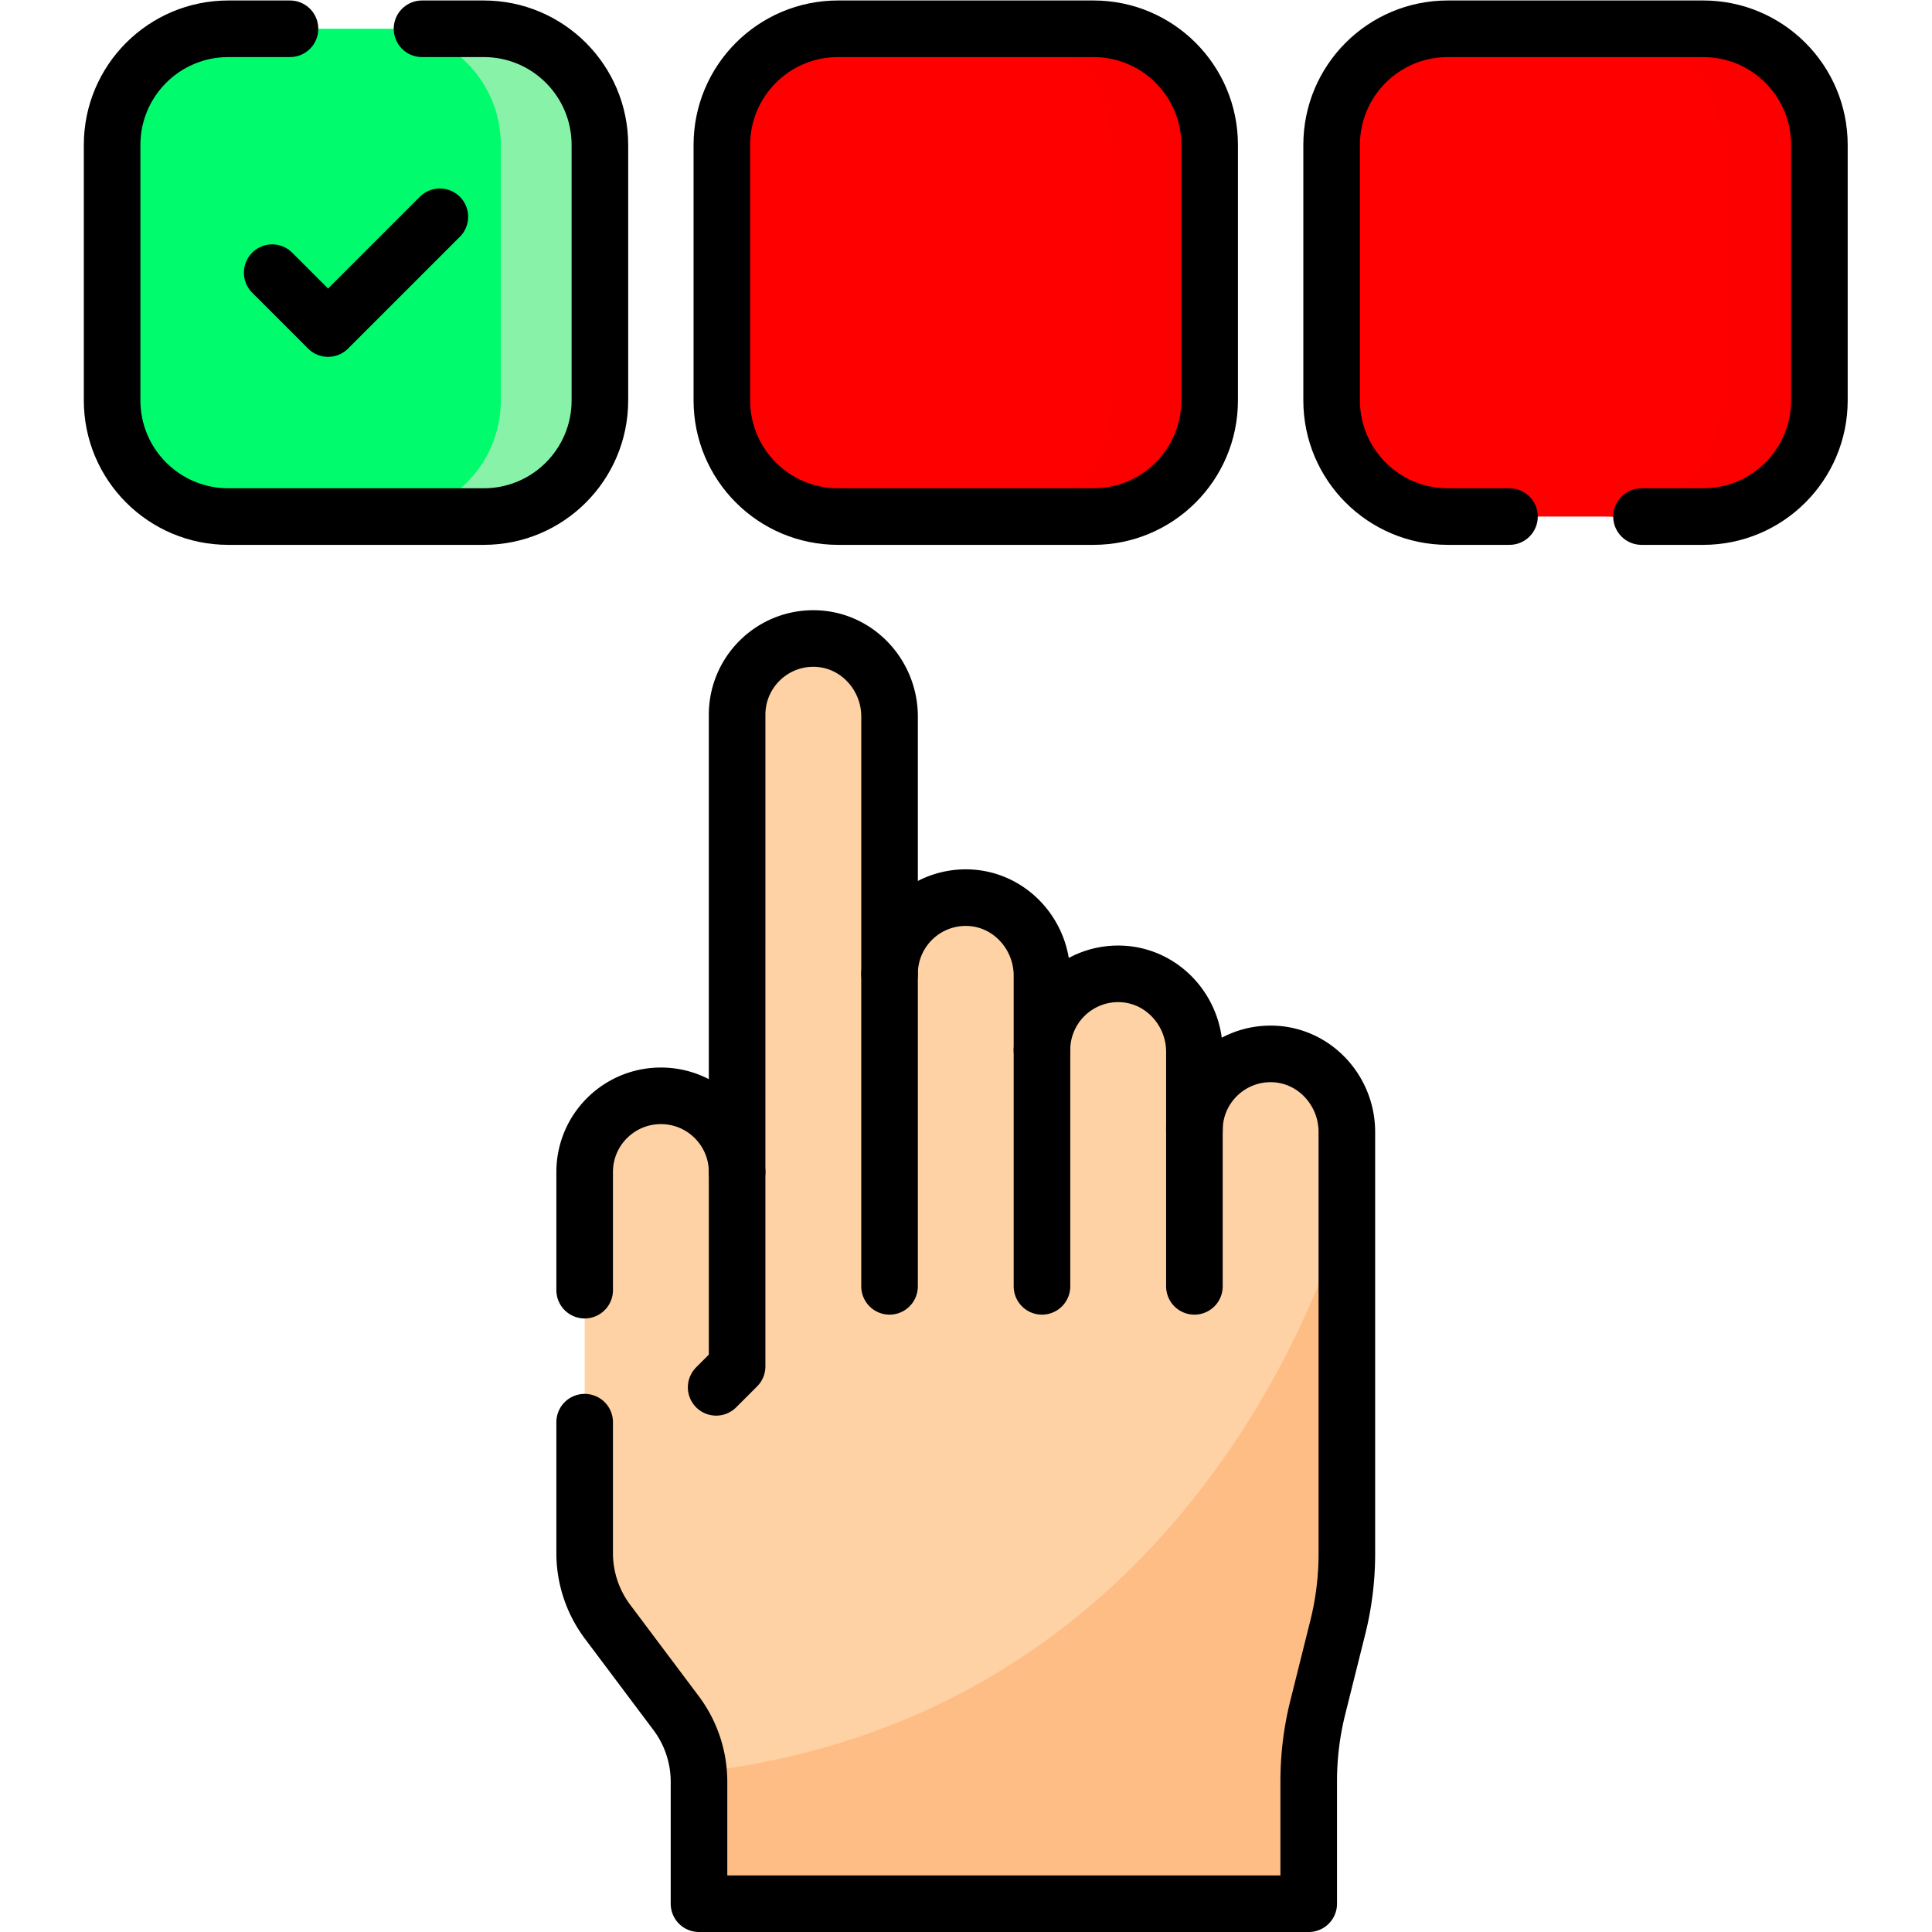 <svg xmlns="http://www.w3.org/2000/svg" version="1.1" xmlns:xlink="http://www.w3.org/1999/xlink" width="512" height="512" x="0" y="0" viewBox="0 0 682.667 682.667" style="enable-background:new 0 0 512 512" xml:space="preserve" class=""><g><defs><clipPath id="a" clipPathUnits="userSpaceOnUse"><path d="M0 512h512V0H0Z" fill="#000000" opacity="1" data-original="#000000"></path></clipPath></defs><g clip-path="url(#a)" transform="matrix(1.333 0 0 -1.333 0 682.667)"><path d="M0 0c-11.494.409-20.94-8.787-20.94-20.189V.539c0 10.955-8.519 20.285-19.466 20.675-11.494.408-20.941-8.788-20.941-20.191v19.719c0 10.955-8.518 20.285-19.466 20.675-11.494.408-20.94-8.788-20.94-20.19v68.207c0 10.955-8.518 20.285-19.467 20.674-11.493.409-20.94-8.788-20.94-20.19v-121.22c0 11.158-9.045 20.203-20.203 20.203s-20.203-9.045-20.203-20.203v-101.016a30.308 30.308 0 0 1 6.061-18.183l18.183-24.244a30.305 30.305 0 0 0 6.061-18.183v-32.325H9.365v32.479c0 6.607.81 13.189 2.412 19.599l5.277 21.105a80.833 80.833 0 0 1 2.413 19.599v111.797C19.467-9.72 10.948-.389 0 0" style="fill-opacity:1;fill-rule:nonzero;stroke:none" transform="translate(337.55 232.753)" fill="#fed2a4" data-original="#fed2a4" class=""></path><path d="M0 0c.071-.843.11-1.69.11-2.542v-32.325h161.627v32.478c0 6.608.809 13.19 2.412 19.6l5.276 21.104a80.798 80.798 0 0 1 2.413 19.6v93.088S138.703 15.858 0 0" style="fill-opacity:1;fill-rule:nonzero;stroke:none" transform="translate(185.178 42.367)" fill="#ffbd86" data-original="#ffbd86"></path><path d="M0 0h-67.729c-17.002 0-30.786 13.783-30.786 30.786v67.729c0 17.003 13.784 30.786 30.786 30.786H0c17.003 0 30.786-13.783 30.786-30.786V30.786C30.786 13.783 17.003 0 0 0" style="fill-opacity:1;fill-rule:nonzero;stroke:none" transform="translate(128.238 375.2)" fill="#00fc6c" data-original="#a2f5c3" class="" opacity="1"></path><path d="M0 0h-26.264C-9.261 0 4.522-13.783 4.522-30.786v-67.729c0-17.003-13.783-30.786-30.786-30.786H0c17.003 0 30.786 13.783 30.786 30.786v67.729C30.786-13.783 17.003 0 0 0" style="fill-opacity:1;fill-rule:nonzero;stroke:none" transform="translate(128.238 504.5)" fill="#88f2a9" data-original="#88f2a9" class=""></path><path d="M0 0h-67.729c-17.002 0-30.786 13.783-30.786 30.786v67.729c0 17.003 13.784 30.786 30.786 30.786H0c17.003 0 30.786-13.783 30.786-30.786V30.786C30.786 13.783 17.003 0 0 0" style="fill-opacity:1;fill-rule:nonzero;stroke:none" transform="translate(289.864 375.2)" fill="#ff0000" data-original="#4172ca" class="" opacity="1"></path><path d="M0 0h-26.264C-9.262 0 4.521-13.783 4.521-30.786v-67.729c0-17.003-13.783-30.786-30.785-30.786H0c17.003 0 30.786 13.783 30.786 30.786v67.729C30.786-13.783 17.003 0 0 0" style="fill-opacity:1;fill-rule:nonzero;stroke:none" transform="translate(289.864 504.5)" fill="#fc0000" data-original="#3a67c1" class="" opacity="1"></path><path d="M0 0h-67.729c-17.002 0-30.786 13.783-30.786 30.786v67.729c0 17.003 13.784 30.786 30.786 30.786H0c17.003 0 30.786-13.783 30.786-30.786V30.786C30.786 13.783 17.003 0 0 0" style="fill-opacity:1;fill-rule:nonzero;stroke:none" transform="translate(451.49 375.2)" fill="#ff0000" data-original="#4172ca" class="" opacity="1"></path><path d="M0 0h-26.264C-9.262 0 4.521-13.783 4.521-30.786v-67.729c0-17.003-13.783-30.786-30.785-30.786H0c17.003 0 30.786 13.783 30.786 30.786v67.729C30.786-13.783 17.003 0 0 0" style="fill-opacity:1;fill-rule:nonzero;stroke:none" transform="translate(451.49 504.5)" fill="#fc0000" data-original="#3a67c1" class="" opacity="1"></path><path d="M0 0v-34.699C0-41.26 2.13-47.64 6.06-52.89l18.19-24.24a30.348 30.348 0 0 0 6.06-18.18v-32.33h161.62v32.481c0 6.609.81 13.189 2.42 19.599l5.27 21.1a80.44 80.44 0 0 1 2.42 19.601V76.94c0 10.951-8.52 20.281-19.47 20.67-11.49.411-20.94-8.78-20.94-20.19v20.73c0 10.96-8.52 20.29-19.47 20.68-11.49.41-20.94-8.79-20.94-20.189v19.719c0 10.951-8.52 20.281-19.46 20.67-11.5.41-20.94-8.79-20.94-20.189v68.21c0 10.949-8.52 20.279-19.47 20.67-11.49.409-20.94-8.79-20.94-20.191V66.311c0 11.16-9.05 20.2-20.2 20.2-5.58 0-10.63-2.261-14.29-5.91A20.143 20.143 0 0 1 0 66.311V35" style="stroke-width:15;stroke-linecap:round;stroke-linejoin:round;stroke-miterlimit:10;stroke-dasharray:none;stroke-opacity:1" transform="translate(154.98 135.14)" fill="none" stroke="#000000" stroke-width="15" stroke-linecap="round" stroke-linejoin="round" stroke-miterlimit="10" stroke-dasharray="none" stroke-opacity="" data-original="#000000" class=""></path><path d="M0 0v-82.833" style="stroke-width:15;stroke-linecap:round;stroke-linejoin:round;stroke-miterlimit:10;stroke-dasharray:none;stroke-opacity:1" transform="translate(235.797 253.98)" fill="none" stroke="#000000" stroke-width="15" stroke-linecap="round" stroke-linejoin="round" stroke-miterlimit="10" stroke-dasharray="none" stroke-opacity="" data-original="#000000" class=""></path><path d="M0 0v-62.63" style="stroke-width:15;stroke-linecap:round;stroke-linejoin:round;stroke-miterlimit:10;stroke-dasharray:none;stroke-opacity:1" transform="translate(276.203 233.776)" fill="none" stroke="#000000" stroke-width="15" stroke-linecap="round" stroke-linejoin="round" stroke-miterlimit="10" stroke-dasharray="none" stroke-opacity="" data-original="#000000" class=""></path><path d="M0 0v-42.427" style="stroke-width:15;stroke-linecap:round;stroke-linejoin:round;stroke-miterlimit:10;stroke-dasharray:none;stroke-opacity:1" transform="translate(316.61 213.573)" fill="none" stroke="#000000" stroke-width="15" stroke-linecap="round" stroke-linejoin="round" stroke-miterlimit="10" stroke-dasharray="none" stroke-opacity="" data-original="#000000" class=""></path><path d="M0 0v-51.519l-5.556-5.555" style="stroke-width:15;stroke-linecap:round;stroke-linejoin:round;stroke-miterlimit:10;stroke-dasharray:none;stroke-opacity:1" transform="translate(195.39 201.451)" fill="none" stroke="#000000" stroke-width="15" stroke-linecap="round" stroke-linejoin="round" stroke-miterlimit="10" stroke-dasharray="none" stroke-opacity="" data-original="#000000" class=""></path><path d="m0 0 14.816-14.815 29.631 29.63" style="stroke-width:15;stroke-linecap:round;stroke-linejoin:round;stroke-miterlimit:10;stroke-dasharray:none;stroke-opacity:1" transform="translate(72.15 439.85)" fill="none" stroke="#000000" stroke-width="15" stroke-linecap="round" stroke-linejoin="round" stroke-miterlimit="10" stroke-dasharray="none" stroke-opacity="" data-original="#000000" class=""></path><path d="M0 0h16.37c17 0 30.78-13.78 30.78-30.79v-67.72c0-17.01-13.78-30.79-30.78-30.79h-67.73c-17 0-30.79 13.78-30.79 30.79v67.72C-82.15-13.78-68.36 0-51.36 0H-35" style="stroke-width:15;stroke-linecap:round;stroke-linejoin:round;stroke-miterlimit:10;stroke-dasharray:none;stroke-opacity:1" transform="translate(111.87 504.5)" fill="none" stroke="#000000" stroke-width="15" stroke-linecap="round" stroke-linejoin="round" stroke-miterlimit="10" stroke-dasharray="none" stroke-opacity="" data-original="#000000" class=""></path><path d="M0 0h-67.729c-17.002 0-30.786 13.783-30.786 30.786v67.729c0 17.003 13.784 30.786 30.786 30.786H0c17.003 0 30.786-13.783 30.786-30.786V30.786C30.786 13.783 17.003 0 0 0Z" style="stroke-width:15;stroke-linecap:round;stroke-linejoin:round;stroke-miterlimit:10;stroke-dasharray:none;stroke-opacity:1" transform="translate(289.864 375.2)" fill="none" stroke="#000000" stroke-width="15" stroke-linecap="round" stroke-linejoin="round" stroke-miterlimit="10" stroke-dasharray="none" stroke-opacity="" data-original="#000000" class=""></path><path d="M0 0h16.36c17 0 30.79 13.78 30.79 30.79v67.72c0 17.01-13.79 30.79-30.79 30.79h-67.73c-17 0-30.779-13.78-30.779-30.79V30.79C-82.149 13.78-68.37 0-51.37 0H-35" style="stroke-width:15;stroke-linecap:round;stroke-linejoin:round;stroke-miterlimit:10;stroke-dasharray:none;stroke-opacity:1" transform="translate(435.13 375.2)" fill="none" stroke="#000000" stroke-width="15" stroke-linecap="round" stroke-linejoin="round" stroke-miterlimit="10" stroke-dasharray="none" stroke-opacity="" data-original="#000000" class=""></path></g></g></svg>
